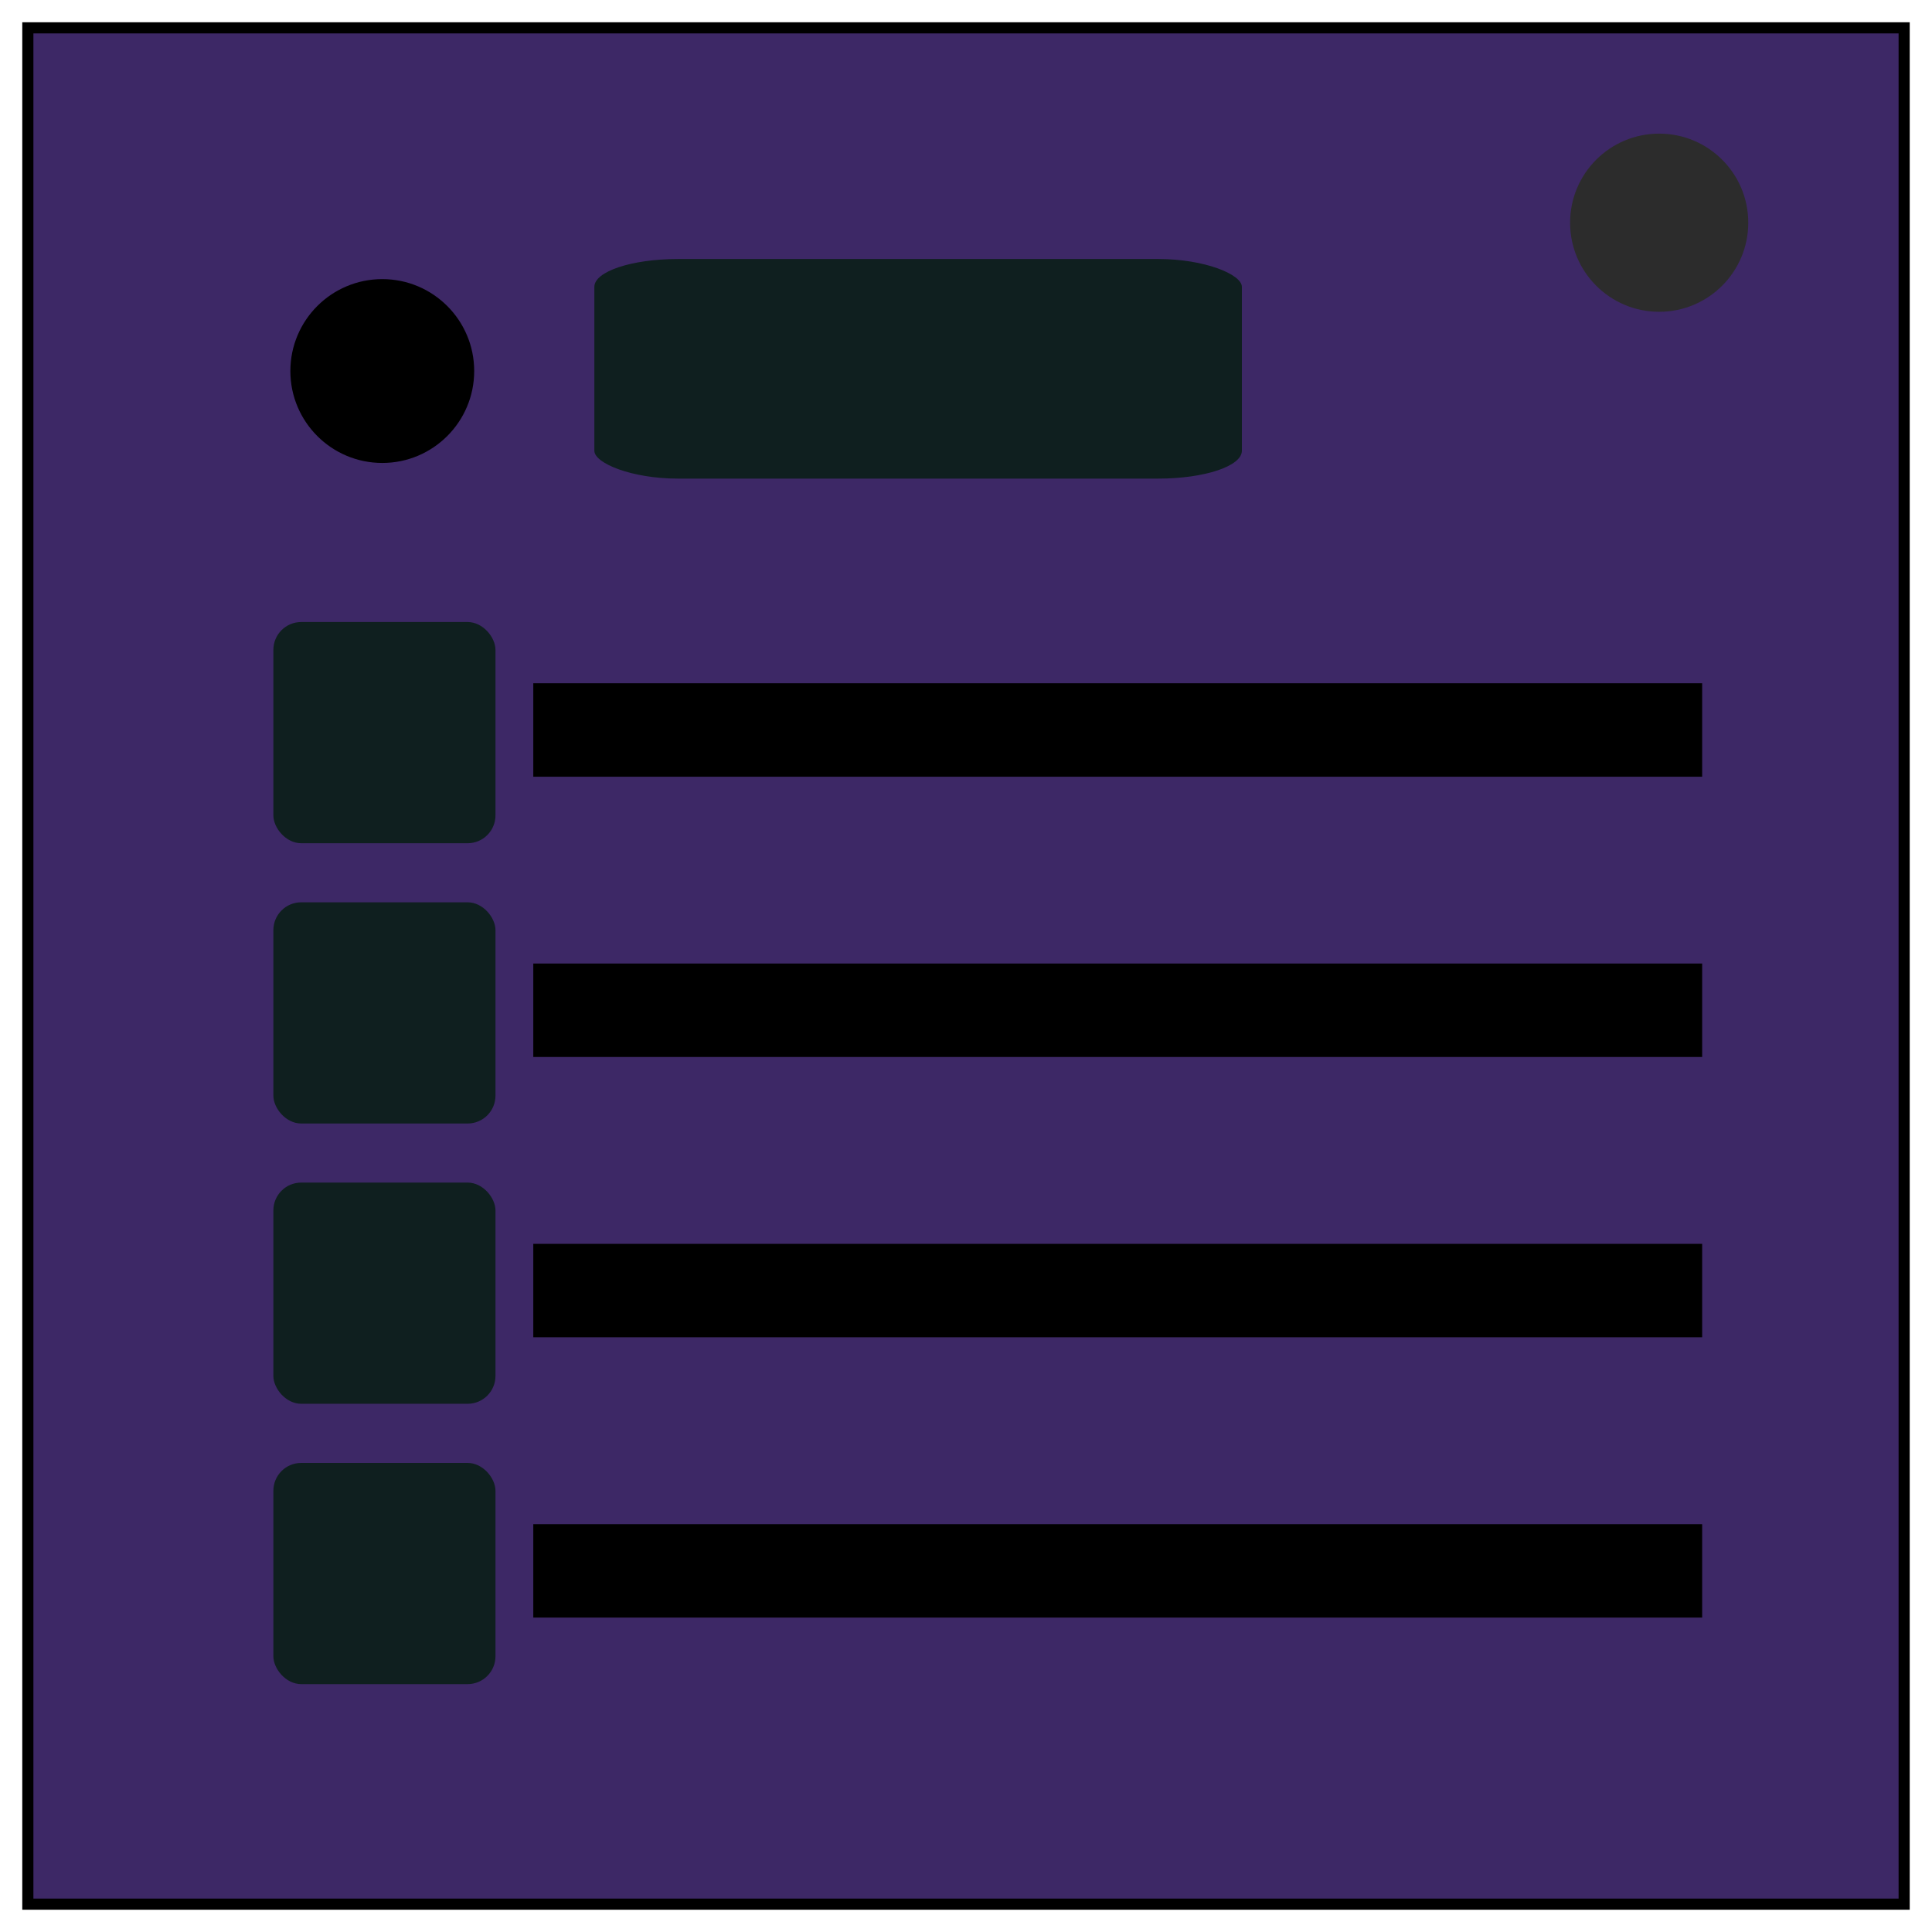 <svg xmlns="http://www.w3.org/2000/svg" xml:space="preserve" fill="none" stroke="#000" stroke-width="2" viewBox="0 0 347 347"><path d="M5 5h337v337H5z" style="fill:#3d2866;fill-opacity:1"/><circle cx="298" cy="40" r="16" stroke="none" style="fill:#2c2c2c;fill-opacity:1;stroke:none"/><circle cx="68.66" cy="66.64" r="15.42" style="opacity:1;fill:#000;stroke-width:2.178;stroke-linecap:round;stroke-miterlimit:3;stop-color:#000"/><path d="M96.78 123.72h207.94v14.78H96.78z" style="opacity:1;fill:#000;stroke-width:2;stroke-linecap:round;stroke-miterlimit:3;stop-color:#000"/><rect width="39.89" height="39.73" x="49.1" y="111.72" stroke="none" rx="5" ry="5" style="opacity:1;fill:#0f1f1f;stroke-width:2;stroke-linecap:round;stroke-miterlimit:3;stop-color:#000;fill-opacity:1;stroke:none"/><path d="M96.78 174.06h207.94v14.78H96.78Z" style="fill:#000;stroke-width:2;stroke-linecap:round;stroke-miterlimit:3;stop-color:#000"/><rect width="39.89" height="39.73" x="49.1" y="162.06" stroke="none" rx="5" ry="5" style="fill:#0f1f1f;stroke-width:2;stroke-linecap:round;stroke-miterlimit:3;stop-color:#000;fill-opacity:1;stroke:none"/><path d="M96.78 224.4h207.94v14.78H96.78Z" style="fill:#000;stroke-width:2;stroke-linecap:round;stroke-miterlimit:3;stop-color:#000"/><rect width="39.89" height="39.73" x="49.1" y="212.4" stroke="none" rx="5" ry="5" style="fill:#0f1f1f;stroke-width:2;stroke-linecap:round;stroke-miterlimit:3;stop-color:#000;fill-opacity:1;stroke:none"/><path d="M96.78 274.75h207.94v14.78H96.78Z" style="fill:#000;stroke-width:2;stroke-linecap:round;stroke-miterlimit:3;stop-color:#000"/><rect width="39.89" height="39.73" x="49.1" y="262.75" stroke="none" rx="5" ry="5" style="fill:#0f1f1f;stroke-width:2;stroke-linecap:round;stroke-miterlimit:3;stop-color:#000;fill-opacity:1;stroke:none"/><rect width="116.3" height="39.44" x="106.75" y="46.52" stroke="none" rx="15" ry="5" style="opacity:1;fill:#0f1f1f;stroke-width:2;stroke-linecap:round;stroke-miterlimit:3;stop-color:#000;fill-opacity:1;stroke:none"/></svg>